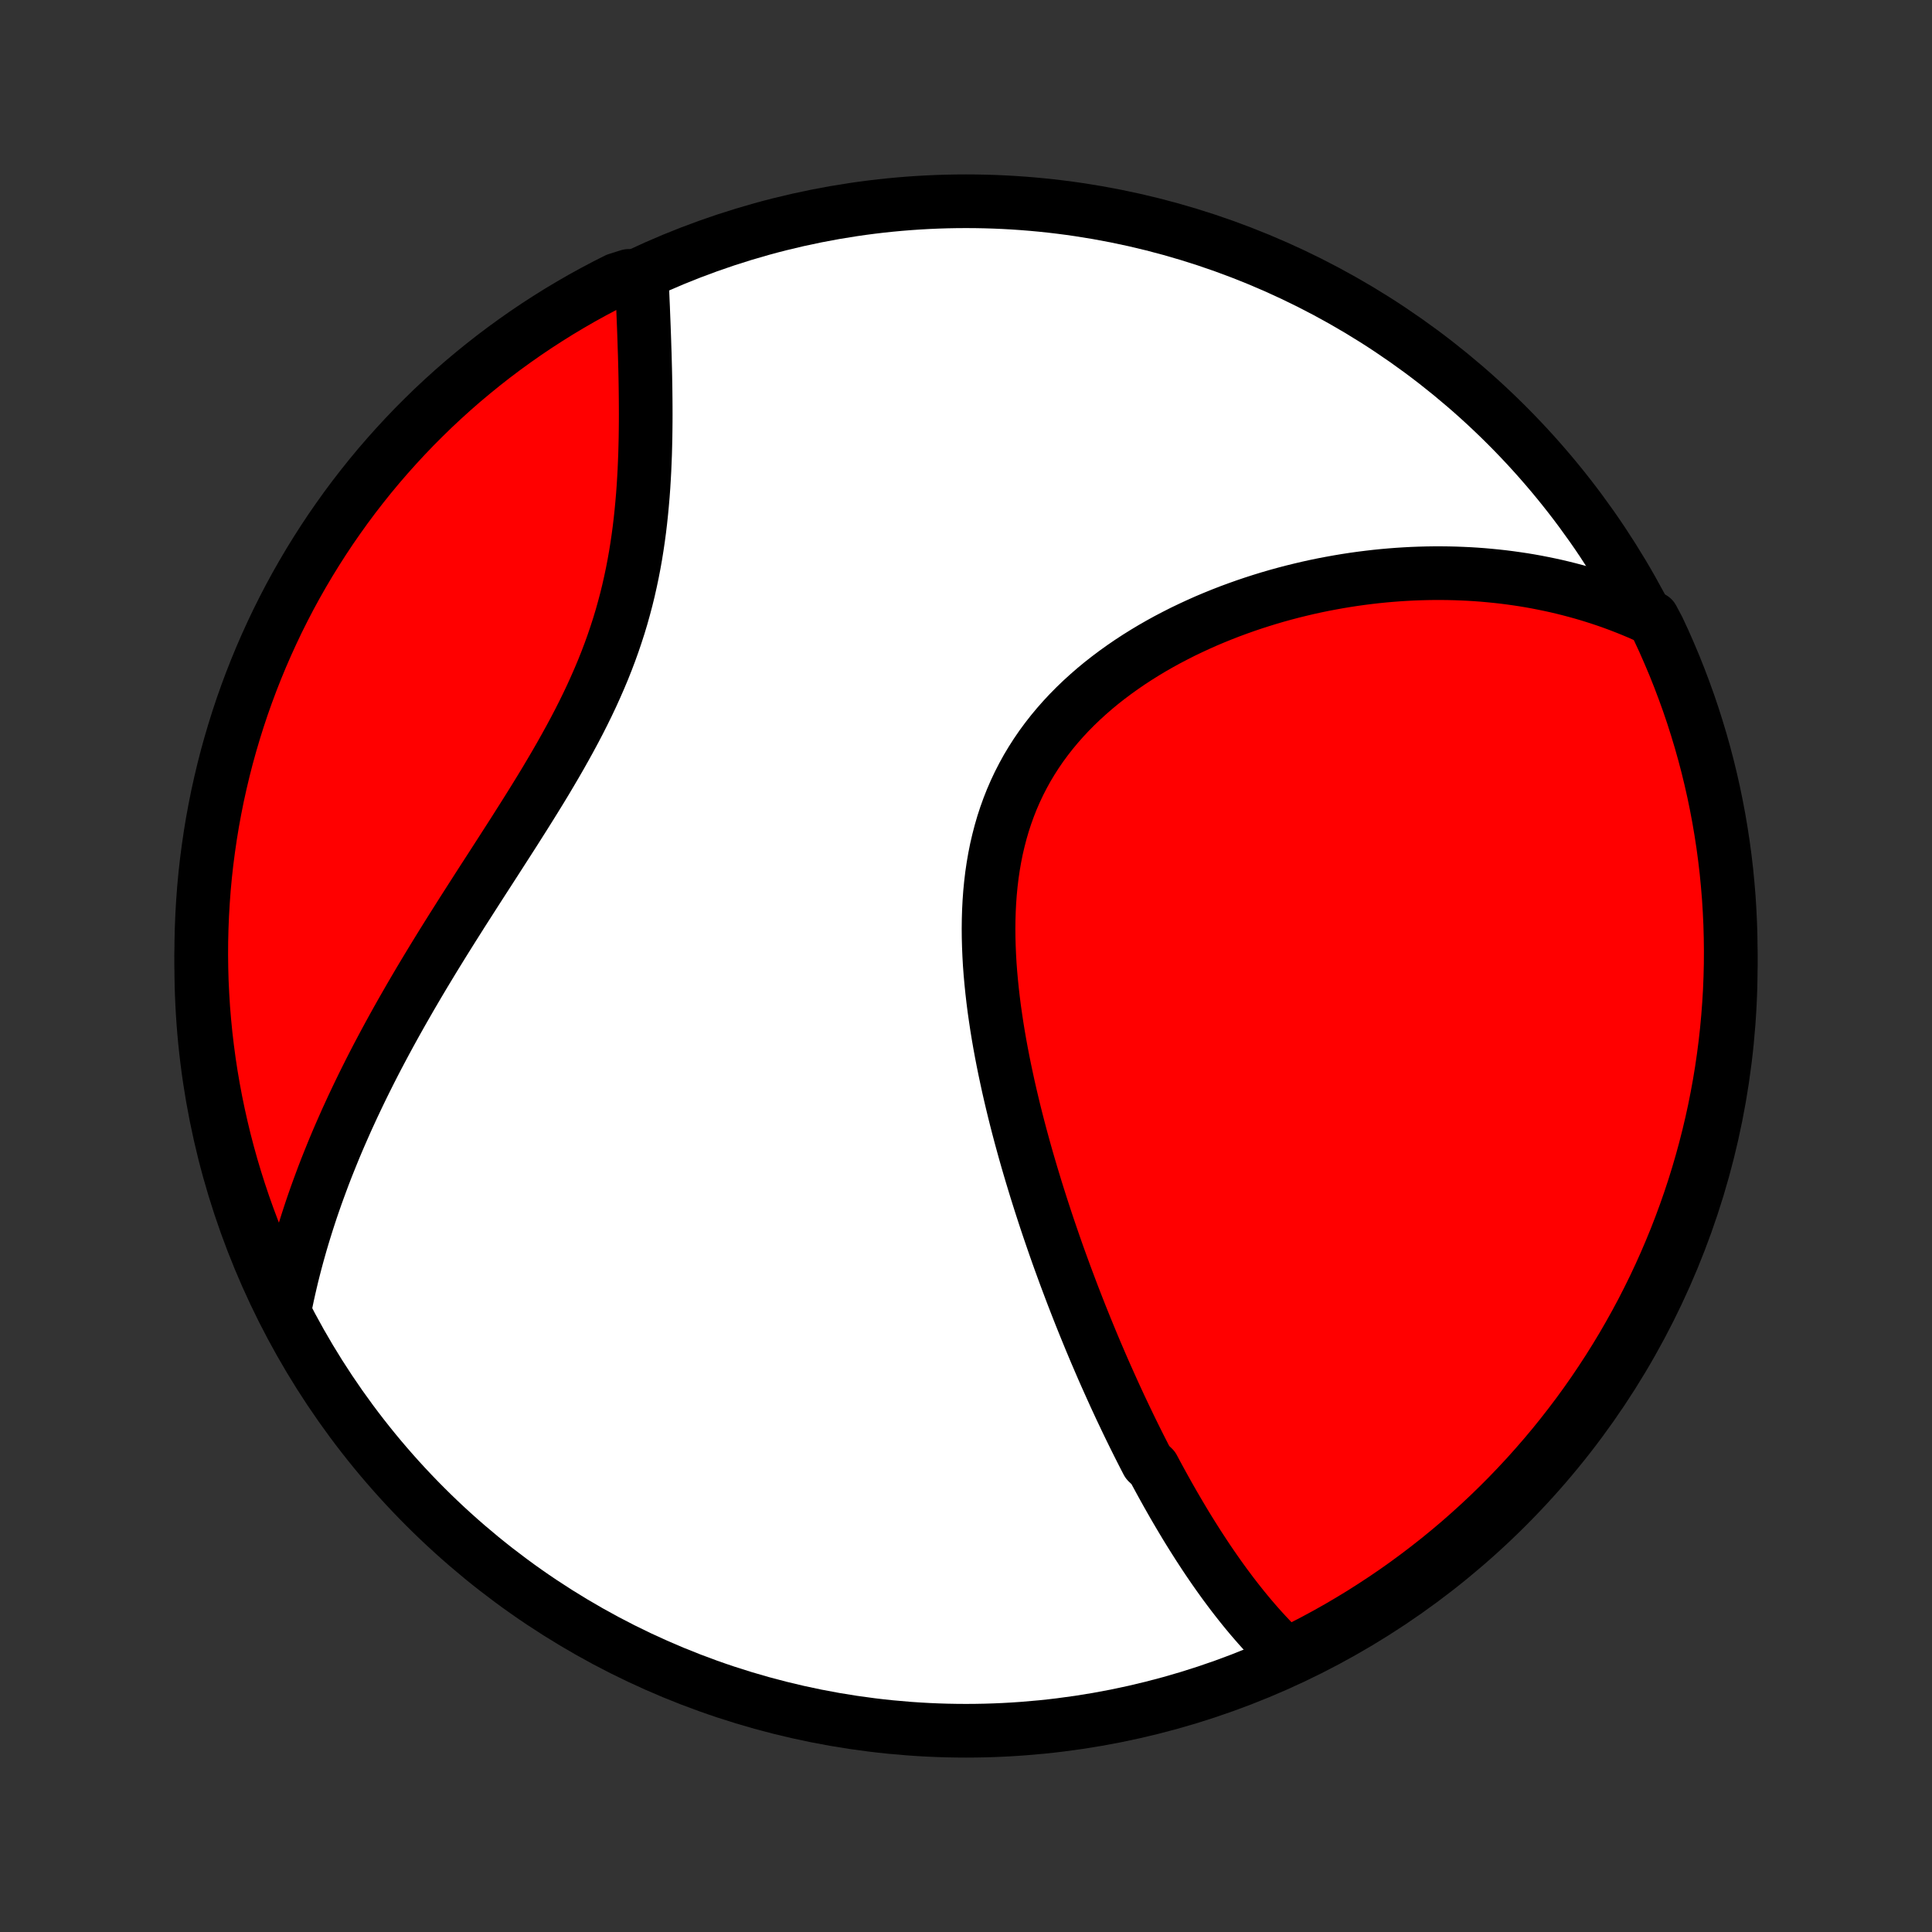 <?xml version="1.0" encoding="utf-8" standalone="no"?>
<!DOCTYPE svg PUBLIC "-//W3C//DTD SVG 1.1//EN"
  "http://www.w3.org/Graphics/SVG/1.1/DTD/svg11.dtd">
<!-- Created with matplotlib (http://matplotlib.org/) -->
<svg height="72pt" version="1.1" viewBox="0 0 72 72" width="72pt" xmlns="http://www.w3.org/2000/svg" xmlns:xlink="http://www.w3.org/1999/xlink">
 <rect x="0" y="0" width="72" height="72" fill="#333333" stroke="none"/>
 <defs>
  <style type="text/css">
*{stroke-linecap:butt;stroke-linejoin:round;}
  </style>
 </defs>
 <g id="figure_1">
  <g id="patch_1">
   <path d="
M0 72
L72 72
L72 0
L0 0
z
" style="fill:none;"/>
  </g>
  <g id="axes_1">
   <g id="PatchCollection_1">
    <defs>
     <path d="
M36 -7.5
C43.558 -7.5 50.808 -10.503 56.153 -15.848
C61.497 -21.192 64.5 -28.442 64.5 -36
C64.5 -43.558 61.497 -50.808 56.153 -56.153
C50.808 -61.497 43.558 -64.5 36 -64.5
C28.442 -64.5 21.192 -61.497 15.848 -56.153
C10.503 -50.808 7.5 -43.558 7.5 -36
C7.5 -28.442 10.503 -21.192 15.848 -15.848
C21.192 -10.503 28.442 -7.5 36 -7.5
z
" id="C0_0_a811fe30f3"/>
     <path d="
M47.99 -10.282
L47.827 -10.436
L47.666 -10.593
L47.508 -10.751
L47.353 -10.911
L47.2 -11.073
L47.05 -11.236
L46.901 -11.402
L46.755 -11.569
L46.611 -11.737
L46.47 -11.906
L46.33 -12.077
L46.192 -12.25
L46.056 -12.423
L45.921 -12.598
L45.789 -12.774
L45.657 -12.951
L45.528 -13.129
L45.4 -13.308
L45.273 -13.489
L45.148 -13.67
L45.024 -13.852
L44.902 -14.035
L44.781 -14.22
L44.66 -14.405
L44.542 -14.591
L44.424 -14.778
L44.307 -14.966
L44.191 -15.155
L44.077 -15.345
L43.963 -15.537
L43.85 -15.729
L43.738 -15.921
L43.627 -16.116
L43.516 -16.311
L43.407 -16.507
L43.298 -16.704
L43.19 -16.902
L43.082 -17.101
L42.976 -17.301
L42.764 -17.503
L42.659 -17.705
L42.555 -17.909
L42.451 -18.114
L42.348 -18.32
L42.245 -18.528
L42.143 -18.736
L42.041 -18.946
L41.94 -19.157
L41.839 -19.37
L41.738 -19.584
L41.638 -19.799
L41.538 -20.016
L41.439 -20.235
L41.34 -20.455
L41.241 -20.676
L41.142 -20.899
L41.044 -21.124
L40.947 -21.35
L40.849 -21.578
L40.752 -21.808
L40.655 -22.04
L40.559 -22.273
L40.463 -22.508
L40.367 -22.745
L40.271 -22.984
L40.176 -23.225
L40.081 -23.468
L39.986 -23.713
L39.892 -23.96
L39.798 -24.21
L39.704 -24.461
L39.611 -24.715
L39.518 -24.97
L39.425 -25.228
L39.333 -25.489
L39.242 -25.751
L39.151 -26.016
L39.06 -26.283
L38.97 -26.553
L38.881 -26.825
L38.792 -27.099
L38.704 -27.376
L38.616 -27.656
L38.53 -27.938
L38.444 -28.222
L38.359 -28.509
L38.275 -28.798
L38.192 -29.09
L38.111 -29.384
L38.03 -29.681
L37.951 -29.98
L37.873 -30.282
L37.797 -30.586
L37.723 -30.892
L37.65 -31.201
L37.579 -31.512
L37.511 -31.826
L37.444 -32.141
L37.38 -32.458
L37.318 -32.778
L37.259 -33.099
L37.203 -33.423
L37.15 -33.748
L37.101 -34.074
L37.054 -34.402
L37.012 -34.732
L36.974 -35.062
L36.94 -35.394
L36.91 -35.727
L36.885 -36.06
L36.866 -36.394
L36.852 -36.728
L36.843 -37.062
L36.84 -37.396
L36.844 -37.73
L36.854 -38.063
L36.871 -38.395
L36.895 -38.726
L36.927 -39.056
L36.966 -39.384
L37.014 -39.71
L37.07 -40.034
L37.134 -40.356
L37.208 -40.674
L37.29 -40.99
L37.381 -41.303
L37.482 -41.612
L37.592 -41.917
L37.711 -42.218
L37.84 -42.515
L37.978 -42.807
L38.126 -43.095
L38.282 -43.378
L38.448 -43.655
L38.623 -43.928
L38.806 -44.195
L38.998 -44.456
L39.198 -44.712
L39.406 -44.962
L39.622 -45.207
L39.844 -45.445
L40.074 -45.678
L40.31 -45.905
L40.552 -46.125
L40.799 -46.34
L41.052 -46.549
L41.31 -46.751
L41.573 -46.948
L41.84 -47.139
L42.11 -47.324
L42.384 -47.503
L42.661 -47.676
L42.941 -47.844
L43.224 -48.006
L43.508 -48.162
L43.795 -48.312
L44.083 -48.458
L44.373 -48.597
L44.663 -48.731
L44.955 -48.861
L45.247 -48.984
L45.54 -49.103
L45.833 -49.217
L46.126 -49.325
L46.419 -49.429
L46.712 -49.528
L47.004 -49.622
L47.296 -49.712
L47.588 -49.797
L47.878 -49.877
L48.168 -49.953
L48.457 -50.024
L48.745 -50.092
L49.032 -50.155
L49.318 -50.214
L49.603 -50.268
L49.886 -50.319
L50.168 -50.366
L50.449 -50.409
L50.729 -50.448
L51.007 -50.483
L51.284 -50.515
L51.559 -50.543
L51.833 -50.567
L52.106 -50.588
L52.377 -50.605
L52.646 -50.619
L52.914 -50.629
L53.181 -50.636
L53.447 -50.64
L53.71 -50.64
L53.973 -50.637
L54.234 -50.631
L54.493 -50.621
L54.752 -50.609
L55.009 -50.593
L55.264 -50.574
L55.519 -50.551
L55.772 -50.526
L56.023 -50.498
L56.274 -50.466
L56.523 -50.431
L56.771 -50.394
L57.018 -50.353
L57.263 -50.309
L57.508 -50.261
L57.751 -50.211
L57.994 -50.158
L58.235 -50.101
L58.475 -50.041
L58.714 -49.978
L58.953 -49.912
L59.19 -49.843
L59.426 -49.77
L59.662 -49.694
L59.896 -49.615
L60.13 -49.532
L60.362 -49.446
L60.594 -49.356
L60.825 -49.263
L61.056 -49.166
L61.285 -49.065
L61.585 -48.961
L61.8 -48.556
L62.008 -48.108
L62.207 -47.655
L62.399 -47.2
L62.582 -46.741
L62.757 -46.278
L62.925 -45.813
L63.084 -45.344
L63.234 -44.873
L63.377 -44.399
L63.511 -43.922
L63.637 -43.443
L63.754 -42.962
L63.863 -42.479
L63.963 -41.993
L64.055 -41.506
L64.138 -41.017
L64.213 -40.527
L64.279 -40.035
L64.337 -39.542
L64.385 -39.048
L64.426 -38.553
L64.457 -38.057
L64.48 -37.561
L64.494 -37.064
L64.5 -36.567
L64.497 -36.069
L64.485 -35.572
L64.465 -35.075
L64.435 -34.578
L64.397 -34.081
L64.351 -33.585
L64.296 -33.09
L64.232 -32.596
L64.16 -32.102
L64.079 -31.61
L63.989 -31.119
L63.892 -30.63
L63.785 -30.142
L63.67 -29.657
L63.547 -29.173
L63.415 -28.691
L63.275 -28.211
L63.127 -27.734
L62.97 -27.259
L62.805 -26.787
L62.632 -26.318
L62.451 -25.851
L62.261 -25.388
L62.064 -24.928
L61.859 -24.471
L61.646 -24.018
L61.425 -23.569
L61.197 -23.123
L60.96 -22.681
L60.716 -22.244
L60.465 -21.81
L60.206 -21.381
L59.94 -20.956
L59.666 -20.536
L59.386 -20.121
L59.098 -19.71
L58.803 -19.304
L58.501 -18.904
L58.192 -18.508
L57.877 -18.118
L57.555 -17.734
L57.226 -17.355
L56.891 -16.981
L56.549 -16.614
L56.202 -16.252
L55.848 -15.897
L55.488 -15.547
L55.122 -15.204
L54.75 -14.867
L54.373 -14.536
L53.989 -14.212
L53.601 -13.895
L53.207 -13.585
L52.808 -13.281
L52.404 -12.984
L51.995 -12.694
L51.58 -12.411
L51.161 -12.136
L50.738 -11.867
L50.31 -11.607
L49.878 -11.353
L49.441 -11.107
L49.001 -10.869
L48.556 -10.638
z
" id="C0_1_cc048f7129"/>
     <path d="
M10.609 -23.209
L10.659 -23.457
L10.711 -23.705
L10.766 -23.953
L10.823 -24.201
L10.882 -24.449
L10.944 -24.697
L11.008 -24.945
L11.075 -25.194
L11.144 -25.442
L11.215 -25.691
L11.289 -25.94
L11.365 -26.189
L11.443 -26.438
L11.524 -26.688
L11.607 -26.939
L11.693 -27.19
L11.781 -27.441
L11.872 -27.693
L11.965 -27.945
L12.06 -28.199
L12.158 -28.453
L12.259 -28.707
L12.362 -28.962
L12.467 -29.219
L12.575 -29.476
L12.686 -29.733
L12.8 -29.992
L12.915 -30.252
L13.034 -30.512
L13.155 -30.774
L13.279 -31.037
L13.405 -31.3
L13.534 -31.565
L13.666 -31.831
L13.8 -32.098
L13.937 -32.366
L14.077 -32.636
L14.22 -32.906
L14.365 -33.178
L14.513 -33.451
L14.664 -33.726
L14.817 -34.001
L14.973 -34.278
L15.132 -34.556
L15.293 -34.836
L15.457 -35.117
L15.623 -35.399
L15.792 -35.683
L15.964 -35.968
L16.137 -36.254
L16.314 -36.542
L16.492 -36.831
L16.673 -37.121
L16.856 -37.413
L17.041 -37.705
L17.227 -38
L17.416 -38.295
L17.606 -38.592
L17.797 -38.89
L17.99 -39.19
L18.184 -39.49
L18.379 -39.792
L18.574 -40.095
L18.77 -40.4
L18.966 -40.705
L19.163 -41.012
L19.358 -41.32
L19.554 -41.629
L19.748 -41.939
L19.942 -42.251
L20.134 -42.563
L20.324 -42.876
L20.511 -43.191
L20.697 -43.507
L20.879 -43.823
L21.058 -44.141
L21.234 -44.46
L21.406 -44.779
L21.574 -45.1
L21.737 -45.422
L21.895 -45.744
L22.048 -46.067
L22.195 -46.392
L22.337 -46.716
L22.474 -47.042
L22.604 -47.368
L22.728 -47.695
L22.846 -48.023
L22.957 -48.35
L23.063 -48.678
L23.162 -49.006
L23.254 -49.335
L23.341 -49.663
L23.421 -49.99
L23.495 -50.318
L23.564 -50.645
L23.627 -50.971
L23.685 -51.297
L23.737 -51.621
L23.785 -51.945
L23.828 -52.267
L23.866 -52.587
L23.9 -52.907
L23.93 -53.224
L23.957 -53.539
L23.98 -53.853
L23.999 -54.164
L24.016 -54.473
L24.029 -54.78
L24.041 -55.084
L24.049 -55.386
L24.056 -55.685
L24.06 -55.981
L24.063 -56.274
L24.064 -56.565
L24.063 -56.852
L24.061 -57.136
L24.058 -57.418
L24.054 -57.696
L24.049 -57.971
L24.043 -58.243
L24.036 -58.512
L24.029 -58.778
L24.02 -59.04
L24.012 -59.3
L24.003 -59.556
L23.994 -59.809
L23.984 -60.058
L23.974 -60.305
L23.965 -60.548
L23.954 -60.788
L23.944 -61.025
L23.934 -61.259
L23.924 -61.49
L23.43 -61.718
L22.986 -61.578
L22.545 -61.355
L22.109 -61.124
L21.677 -60.886
L21.249 -60.639
L20.826 -60.386
L20.407 -60.124
L19.993 -59.856
L19.584 -59.58
L19.18 -59.297
L18.781 -59.007
L18.387 -58.71
L17.999 -58.406
L17.616 -58.095
L17.238 -57.778
L16.867 -57.454
L16.501 -57.123
L16.141 -56.786
L15.788 -56.442
L15.44 -56.093
L15.099 -55.737
L14.764 -55.375
L14.435 -55.007
L14.113 -54.634
L13.798 -54.255
L13.49 -53.87
L13.188 -53.48
L12.893 -53.084
L12.606 -52.683
L12.325 -52.278
L12.052 -51.867
L11.786 -51.451
L11.527 -51.031
L11.276 -50.606
L11.032 -50.177
L10.796 -49.743
L10.568 -49.305
L10.347 -48.863
L10.135 -48.417
L9.93 -47.968
L9.733 -47.515
L9.544 -47.058
L9.363 -46.598
L9.19 -46.134
L9.025 -45.668
L8.869 -45.199
L8.721 -44.726
L8.581 -44.252
L8.449 -43.774
L8.326 -43.294
L8.212 -42.813
L8.105 -42.329
L8.008 -41.843
L7.918 -41.355
L7.838 -40.866
L7.766 -40.375
L7.702 -39.883
L7.647 -39.389
L7.601 -38.895
L7.564 -38.4
L7.535 -37.904
L7.515 -37.407
L7.503 -36.91
L7.5 -36.413
L7.506 -35.915
L7.52 -35.418
L7.544 -34.921
L7.575 -34.424
L7.616 -33.928
L7.665 -33.432
L7.723 -32.937
L7.789 -32.443
L7.864 -31.95
L7.948 -31.458
L8.04 -30.968
L8.141 -30.479
L8.25 -29.992
L8.367 -29.506
L8.493 -29.023
L8.627 -28.542
L8.77 -28.063
L8.921 -27.587
L9.08 -27.113
L9.248 -26.641
L9.423 -26.173
L9.607 -25.707
L9.799 -25.245
L9.999 -24.786
L10.206 -24.331
z
" id="C0_2_a2ee517253"/>
    </defs>
    <g clip-path="url(#p1bffca34e9)">
     <use style="fill:#ffffff;stroke:#000000;stroke-width:2.0;" x="0.0" xlink:href="#C0_0_a811fe30f3" y="72.0"/>
    </g>
    <g clip-path="url(#p1bffca34e9)">
     <use style="fill:#ff0000;stroke:#000000;stroke-width:2.0;" x="0.0" xlink:href="#C0_1_cc048f7129" y="72.0"/>
    </g>
    <g clip-path="url(#p1bffca34e9)">
     <use style="fill:#ff0000;stroke:#000000;stroke-width:2.0;" x="0.0" xlink:href="#C0_2_a2ee517253" y="72.0"/>
    </g>
   </g>
  </g>
 </g>
 <defs>
  <clipPath id="p1bffca34e9">
   <rect height="72.0" width="72.0" x="0.0" y="0.0"/>
  </clipPath>
 </defs>
</svg>
